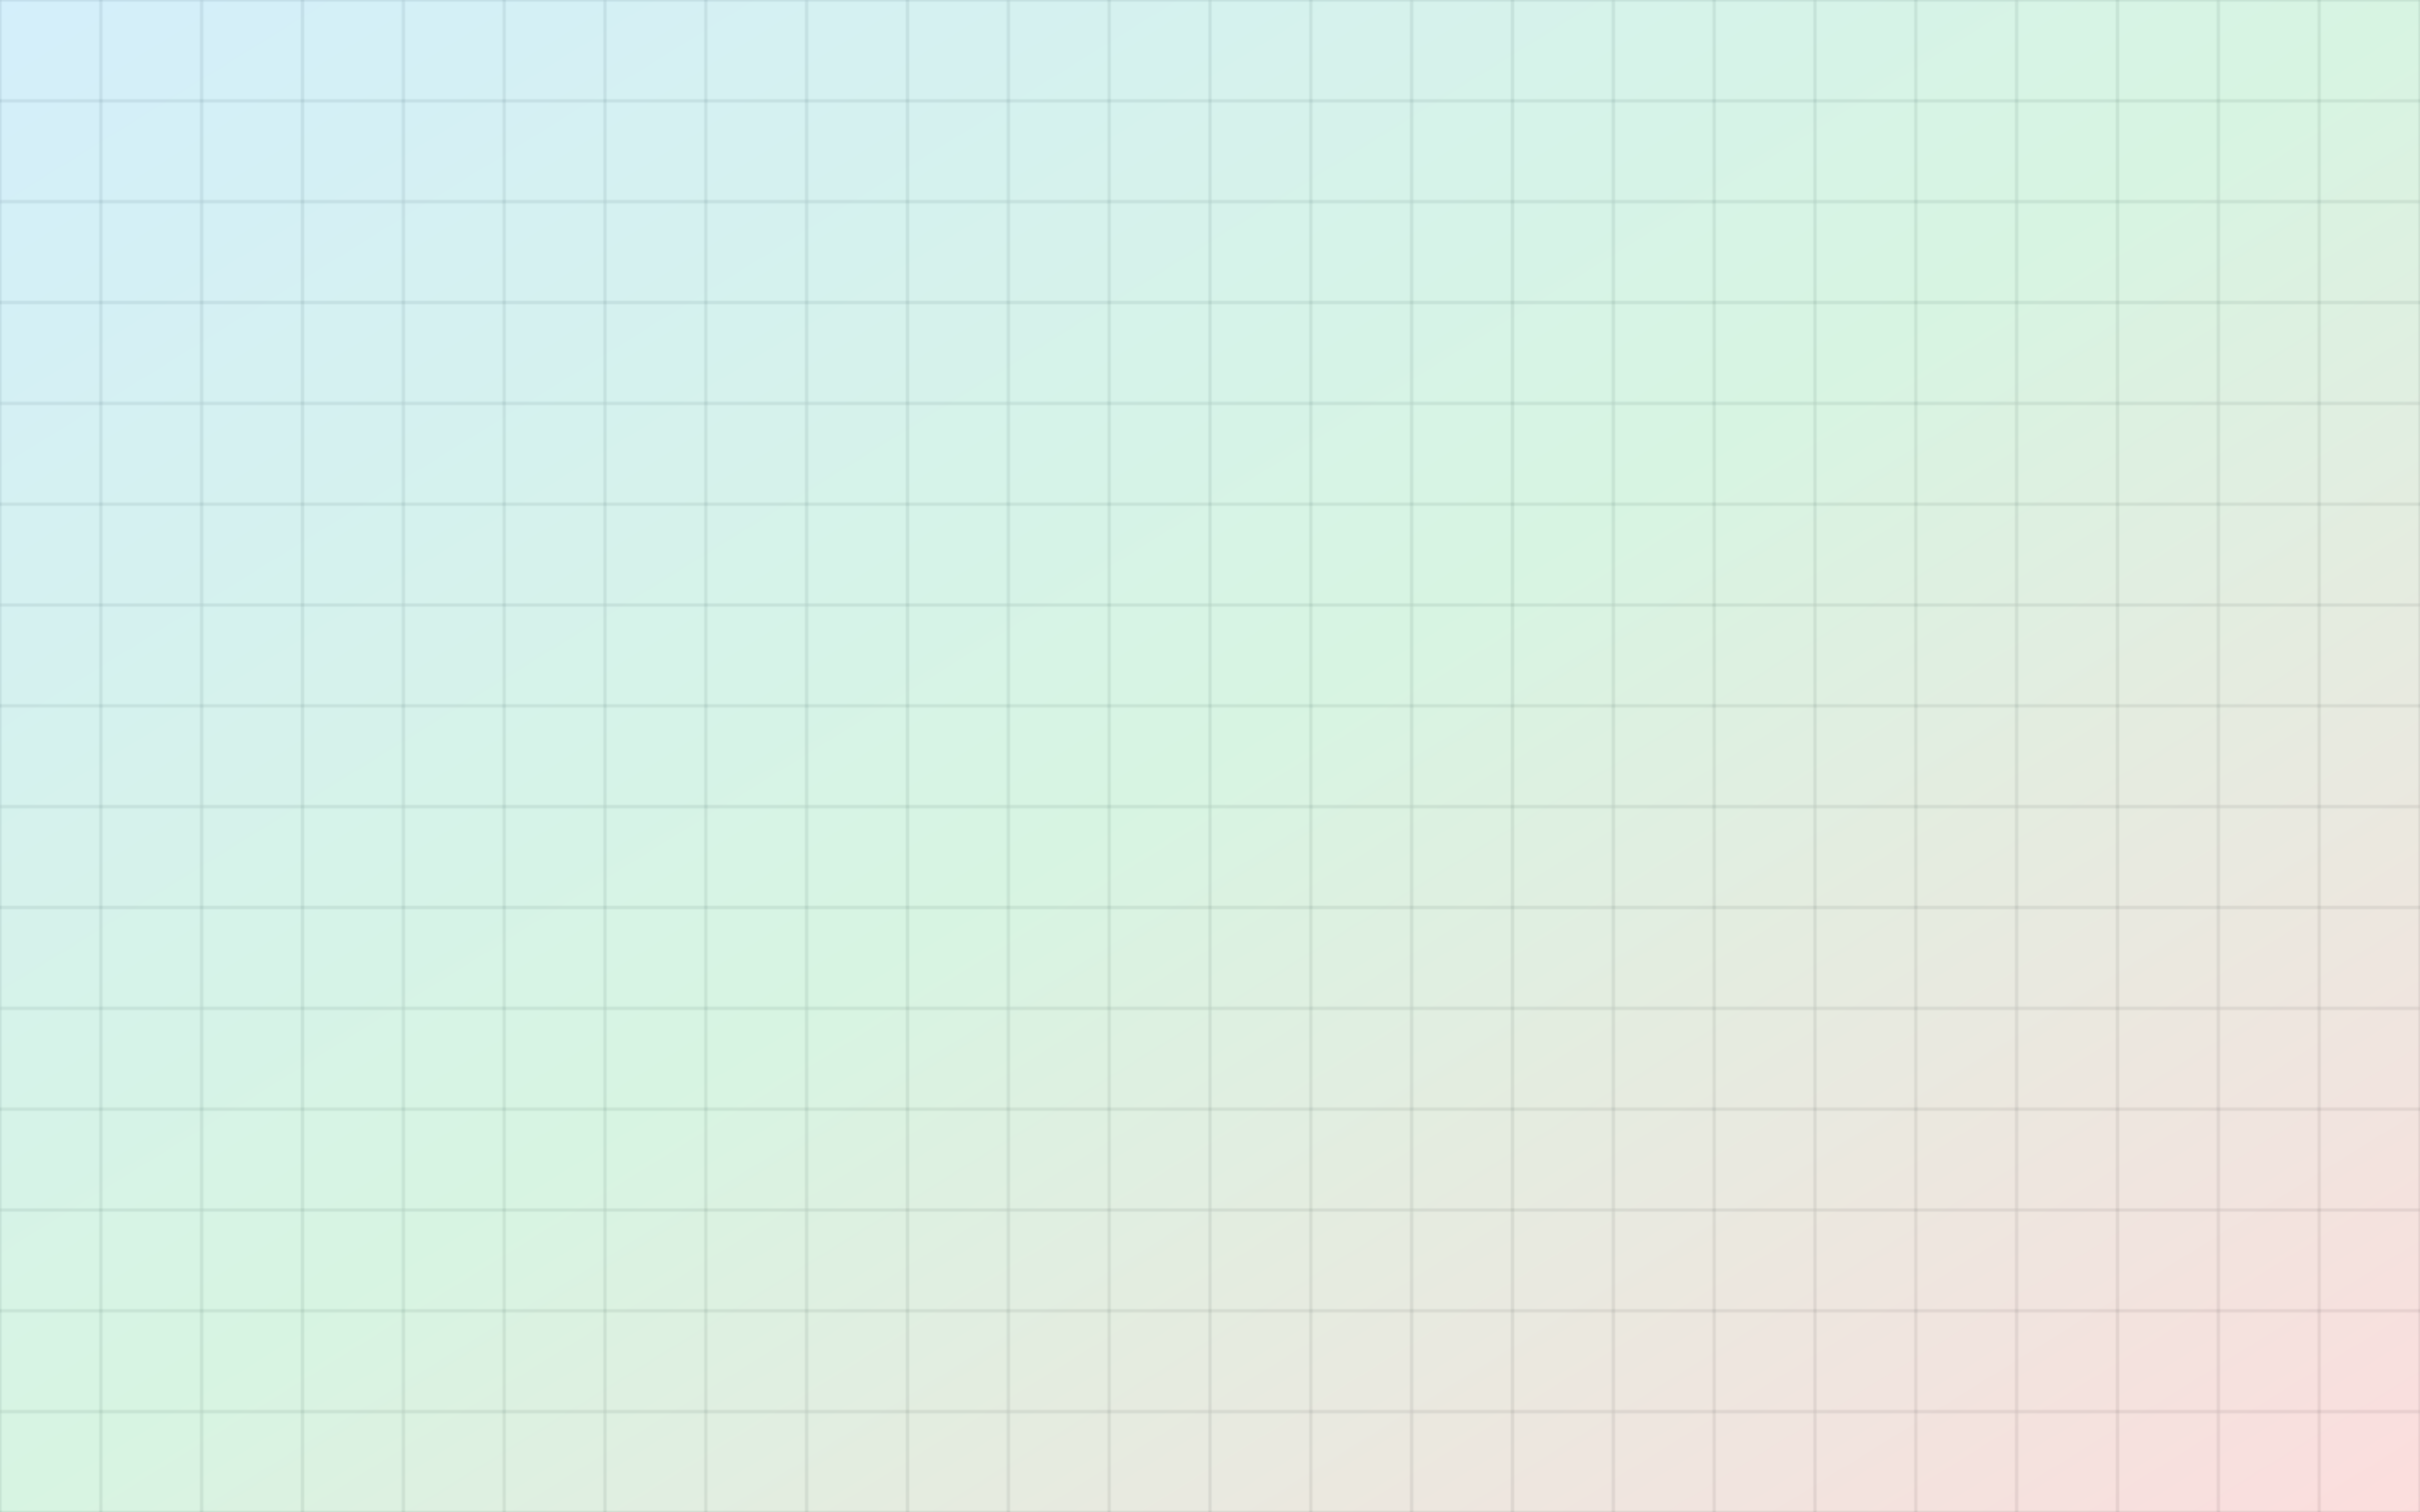 <svg width="1440" height="900" viewBox="0 0 1440 900" xmlns="http://www.w3.org/2000/svg">
  <defs>
    <linearGradient id="g1" x1="0" y1="0" x2="1" y2="1">
      <stop offset="0%" stop-color="#0ea5e9" stop-opacity="0.18"/>
      <stop offset="50%" stop-color="#22c55e" stop-opacity="0.18"/>
      <stop offset="100%" stop-color="#ef4444" stop-opacity="0.18"/>
    </linearGradient>
    <pattern id="court" width="120" height="120" patternUnits="userSpaceOnUse">
      <rect x="0" y="0" width="120" height="120" fill="none" stroke="#1f2937" stroke-opacity="0.18" stroke-width="1"/>
      <line x1="60" y1="0" x2="60" y2="120" stroke="#1f2937" stroke-opacity="0.18" stroke-width="1"/>
      <line x1="0" y1="60" x2="120" y2="60" stroke="#1f2937" stroke-opacity="0.18" stroke-width="1"/>
    </pattern>
  </defs>
  <rect width="1440" height="900" fill="url(#court)"/>
  <rect width="1440" height="900" fill="url(#g1)"/>
</svg>
